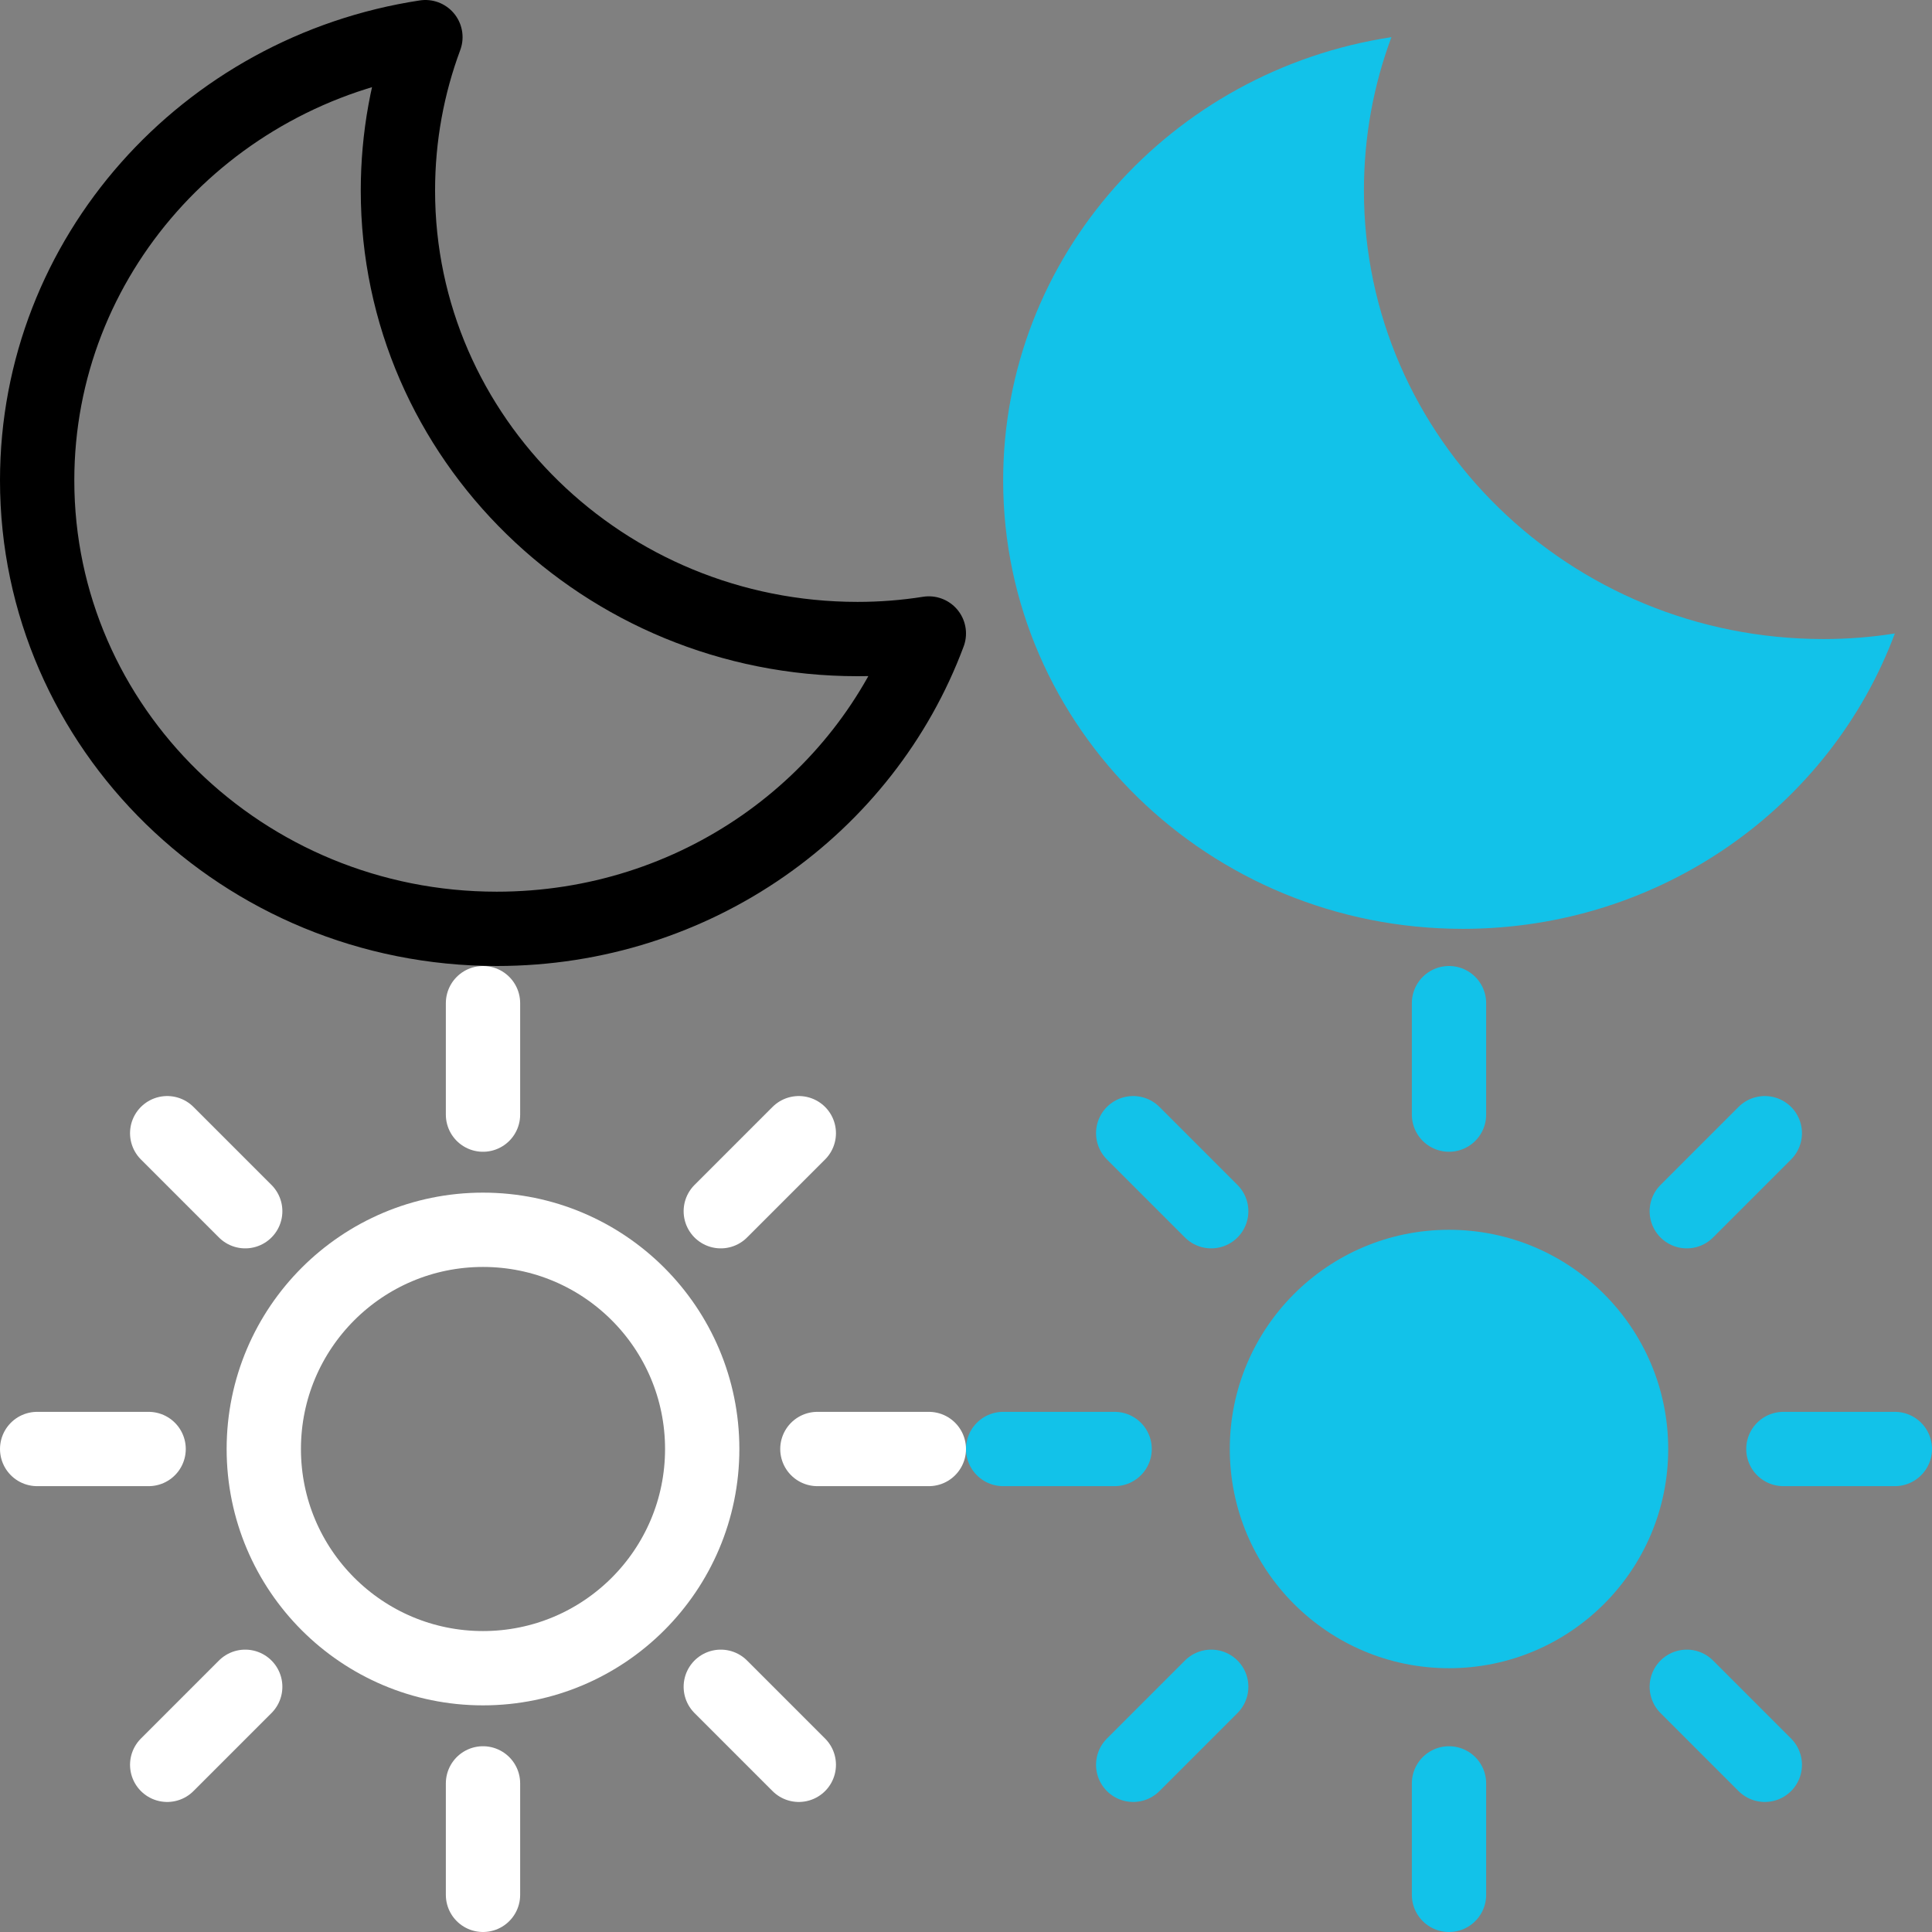 <svg width="52" height="52" viewBox="0 0 52 52" fill="none" xmlns="http://www.w3.org/2000/svg">
<rect x="0" y="0" width="52" height="52" fill="#808080" stroke="none"/>
<path d="M23.08 17.2C16.25 17.2 10.71 11.79 10.71 5.13C10.71 3.68 10.97 2.29 11.45 1C5.53 1.9 1 6.9 1 12.93C1 19.59 6.54 25 13.37 25C18.72 25 23.27 21.69 25 17.05C24.37 17.15 23.73 17.2 23.08 17.2Z" stroke="black" stroke-width="2" stroke-miterlimit="10" stroke-linecap="round" stroke-linejoin="round"/>
<path d="M49.08 17.2C42.25 17.2 36.71 11.79 36.71 5.13C36.71 3.68 36.97 2.29 37.45 1C31.53 1.9 27 6.9 27 12.93C27 19.59 32.54 25 39.37 25C44.72 25 49.27 21.69 51 17.05C50.37 17.15 49.73 17.2 49.08 17.2Z" fill="#12C2E9"/>
<path d="M13 44.9C16.259 44.9 18.9 42.258 18.9 39C18.9 35.742 16.259 33.1 13 33.1C9.742 33.1 7.1 35.742 7.1 39C7.1 42.258 9.742 44.9 13 44.9Z" stroke="white" stroke-width="2" stroke-miterlimit="10" stroke-linecap="round"/>
<path d="M13 30V27" stroke="white" stroke-width="2" stroke-miterlimit="10" stroke-linecap="round"/>
<path d="M6.6 32.6L4.5 30.5" stroke="white" stroke-width="2" stroke-miterlimit="10" stroke-linecap="round"/>
<path d="M4 39H1" stroke="white" stroke-width="2" stroke-miterlimit="10" stroke-linecap="round"/>
<path d="M6.6 45.4L4.5 47.5" stroke="white" stroke-width="2" stroke-miterlimit="10" stroke-linecap="round"/>
<path d="M13 48V51" stroke="white" stroke-width="2" stroke-miterlimit="10" stroke-linecap="round"/>
<path d="M19.4 45.4L21.5 47.5" stroke="white" stroke-width="2" stroke-miterlimit="10" stroke-linecap="round"/>
<path d="M22 39H25" stroke="white" stroke-width="2" stroke-miterlimit="10" stroke-linecap="round"/>
<path d="M19.4 32.6L21.5 30.5" stroke="white" stroke-width="2" stroke-miterlimit="10" stroke-linecap="round"/>
<path d="M39 44.9C42.259 44.9 44.9 42.258 44.9 39C44.9 35.742 42.259 33.1 39 33.1C35.742 33.1 33.1 35.742 33.1 39C33.1 42.258 35.742 44.9 39 44.9Z" fill="#12C2E9"/>
<path d="M39 30V27" stroke="#12C2E9" stroke-width="2" stroke-miterlimit="10" stroke-linecap="round"/>
<path d="M32.6 32.6L30.5 30.5" stroke="#12C2E9" stroke-width="2" stroke-miterlimit="10" stroke-linecap="round"/>
<path d="M30 39H27" stroke="#12C2E9" stroke-width="2" stroke-miterlimit="10" stroke-linecap="round"/>
<path d="M32.6 45.4L30.5 47.5" stroke="#12C2E9" stroke-width="2" stroke-miterlimit="10" stroke-linecap="round"/>
<path d="M39 48V51" stroke="#12C2E9" stroke-width="2" stroke-miterlimit="10" stroke-linecap="round"/>
<path d="M45.4 45.4L47.5 47.5" stroke="#12C2E9" stroke-width="2" stroke-miterlimit="10" stroke-linecap="round"/>
<path d="M48 39H51" stroke="#12C2E9" stroke-width="2" stroke-miterlimit="10" stroke-linecap="round"/>
<path d="M45.4 32.6L47.5 30.5" stroke="#12C2E9" stroke-width="2" stroke-miterlimit="10" stroke-linecap="round"/>
</svg>
